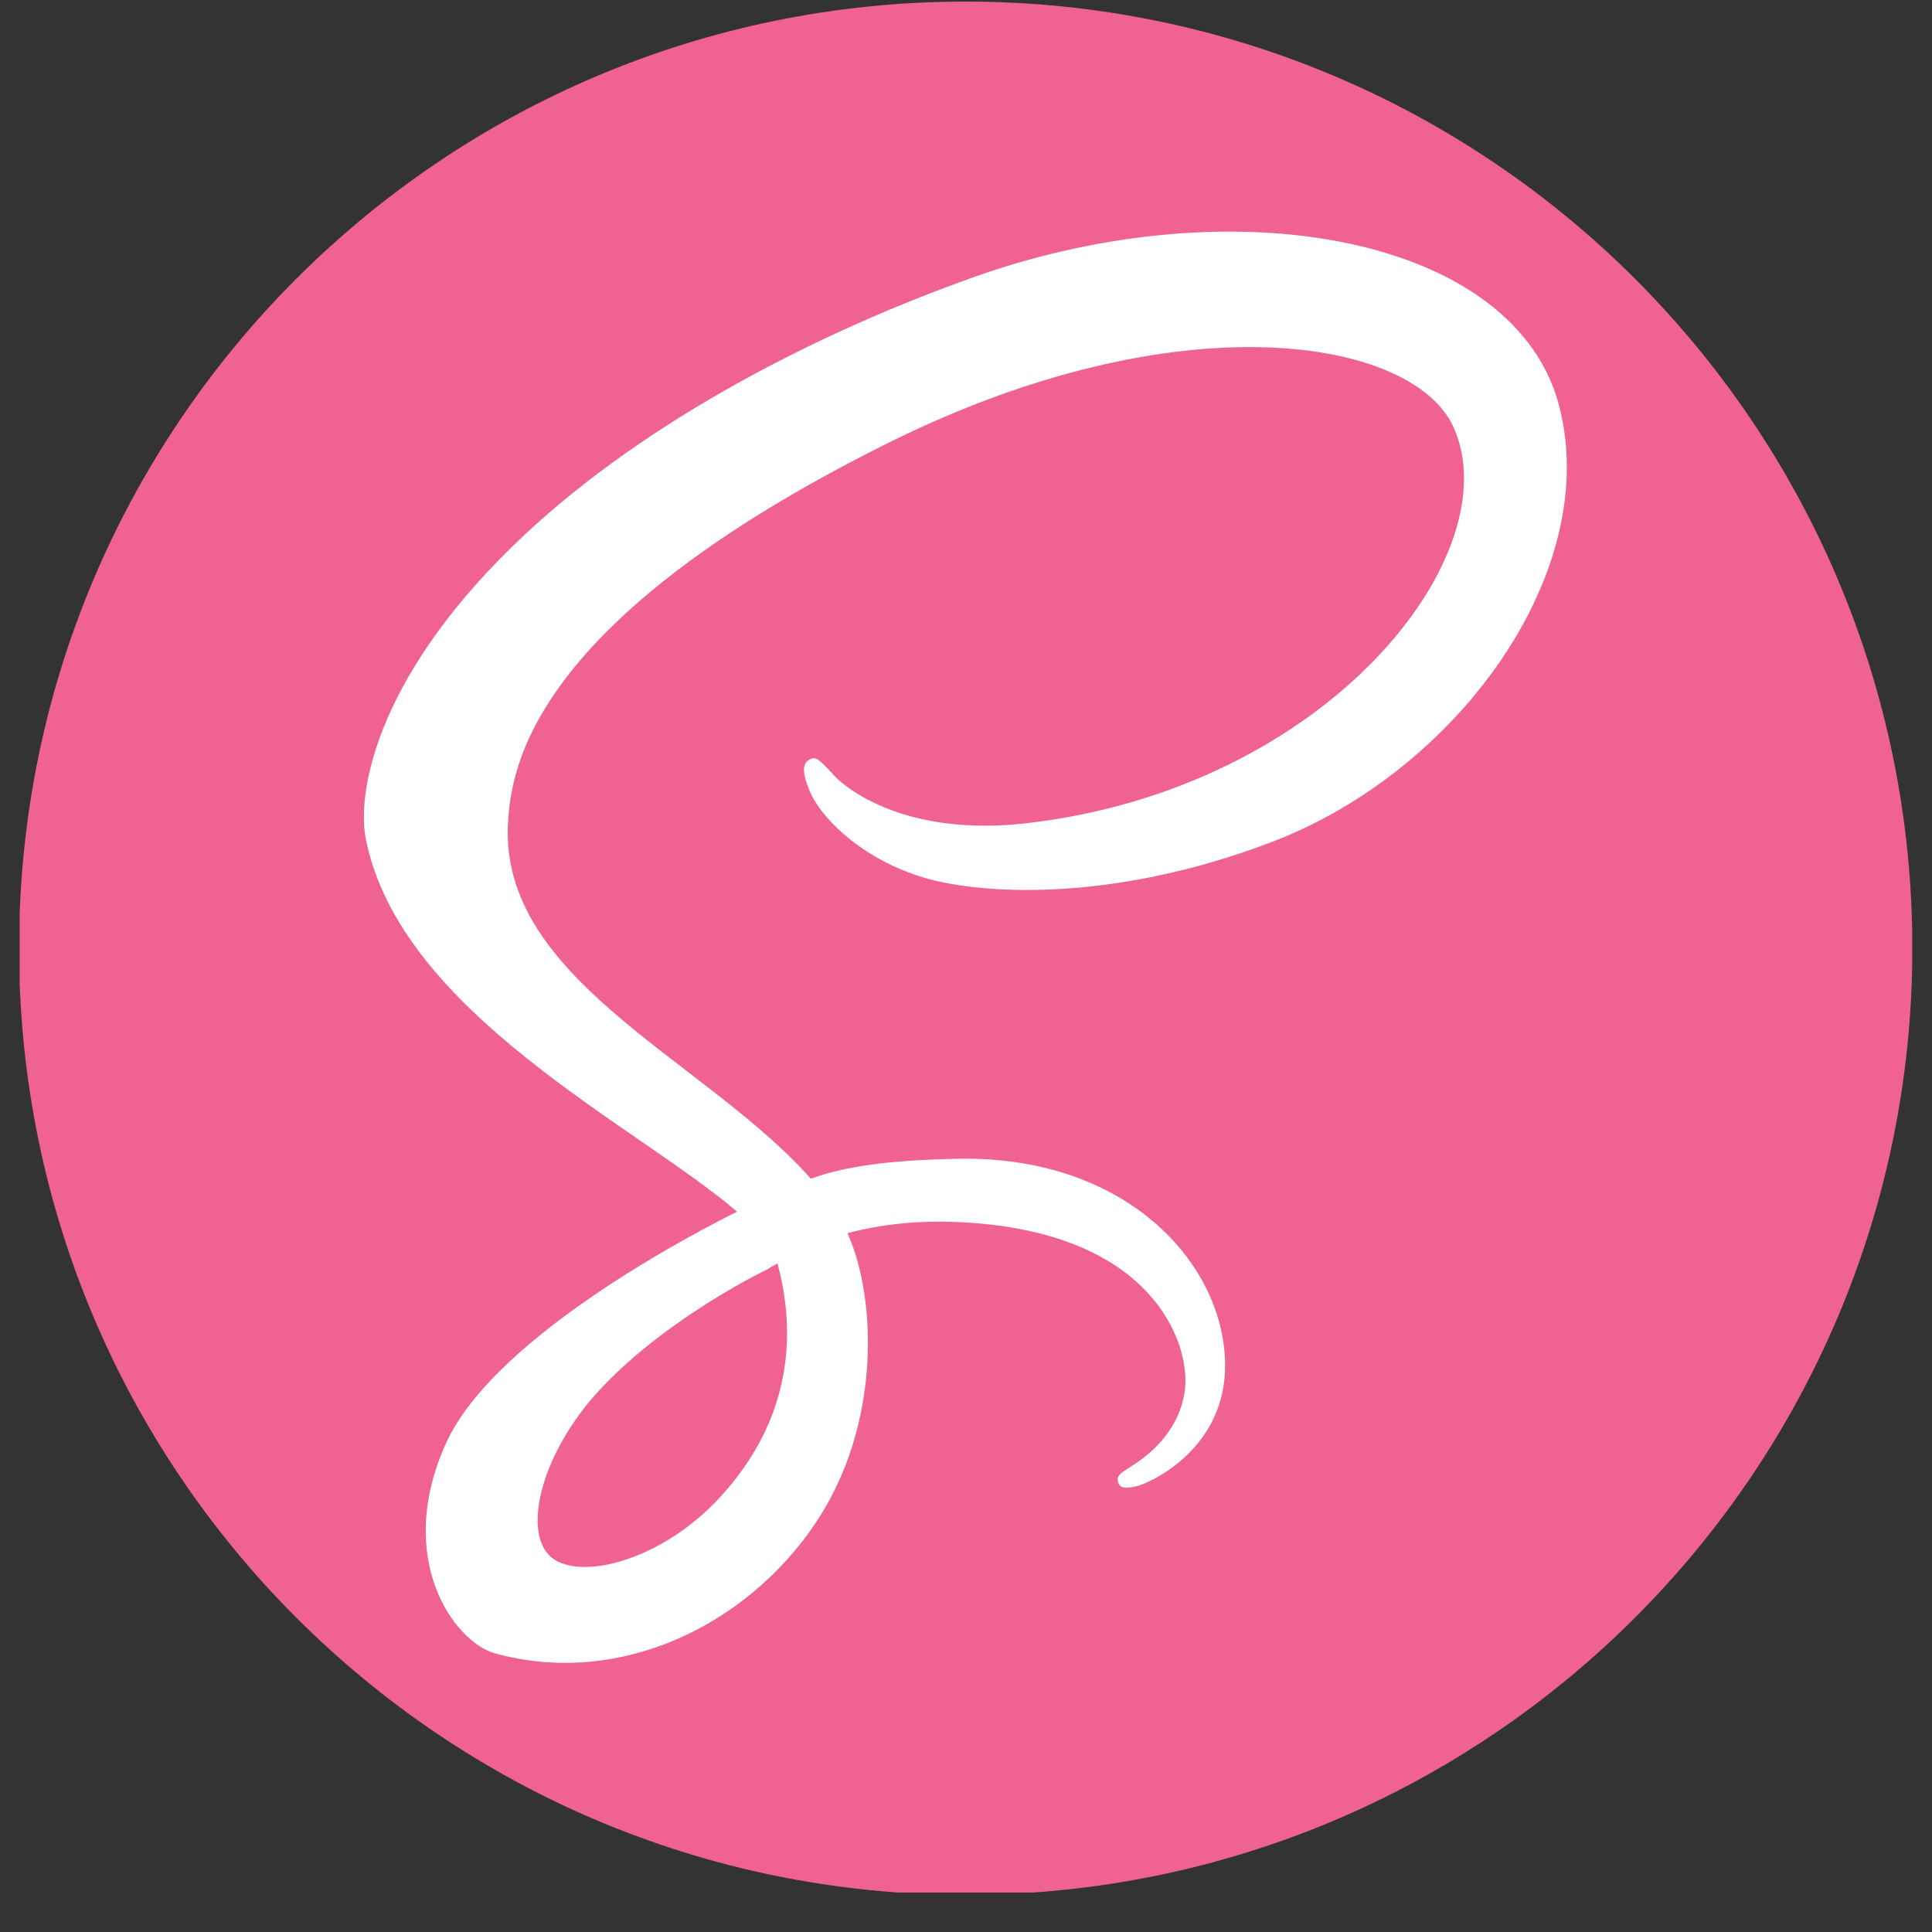 <svg xmlns="http://www.w3.org/2000/svg" xmlns:xlink="http://www.w3.org/1999/xlink" width="64" zoomAndPan="magnify" viewBox="0 0 48 48" height="64" preserveAspectRatio="xMidYMid meet" version="1.0"><rect x="0" y="0" width="48" height="48" fill="#333333" stroke="none"/><defs><clipPath id="91a5348708"><path d="M 0.488 0 L 47.508 0 L 47.508 47.02 L 0.488 47.02 Z M 0.488 0 " clip-rule="nonzero"/></clipPath></defs><g clip-path="url(#91a5348708)"><path fill="#f06292" d="M 23.992 0.039 C 36.98 0.039 47.512 10.566 47.512 23.559 C 47.512 36.547 36.98 47.078 23.992 47.078 C 11 47.078 0.473 36.547 0.473 23.559 C 0.473 10.566 11 0.039 23.992 0.039 Z M 23.992 0.039 " fill-opacity="1" fill-rule="evenodd"/></g><path fill="#ffffff" d="M 38.742 10.105 C 37.68 5.926 30.754 4.555 24.199 6.883 C 20.297 8.27 16.074 10.445 13.035 13.285 C 9.426 16.66 8.852 19.602 9.086 20.828 C 9.926 25.16 15.863 27.996 18.305 30.098 L 18.305 30.109 C 17.582 30.465 12.316 33.129 11.082 35.855 C 9.781 38.73 11.289 40.793 12.289 41.074 C 15.383 41.934 18.555 40.387 20.262 37.84 C 21.91 35.387 21.773 32.215 21.055 30.637 C 22.043 30.379 23.195 30.262 24.656 30.43 C 28.781 30.914 29.59 33.488 29.434 34.566 C 29.281 35.645 28.414 36.238 28.125 36.418 C 27.836 36.598 27.75 36.66 27.773 36.793 C 27.809 36.984 27.941 36.977 28.188 36.938 C 28.527 36.879 30.355 36.059 30.434 34.07 C 30.531 31.543 28.113 28.715 23.824 28.789 C 22.059 28.82 20.949 28.988 20.145 29.285 C 20.086 29.219 20.027 29.152 19.965 29.086 C 17.316 26.258 12.414 24.258 12.621 20.457 C 12.699 19.074 13.18 15.434 22.035 11.02 C 29.293 7.402 35.102 8.398 36.109 10.605 C 37.543 13.754 33.004 19.609 25.465 20.457 C 22.594 20.777 21.082 19.664 20.707 19.25 C 20.309 18.812 20.25 18.793 20.105 18.875 C 19.863 19.008 20.016 19.395 20.105 19.625 C 20.328 20.211 21.254 21.25 22.828 21.766 C 24.211 22.223 27.582 22.469 31.66 20.895 C 36.227 19.125 39.793 14.211 38.742 10.105 Z M 19.316 31.391 C 19.66 32.656 19.621 33.84 19.27 34.906 C 19.23 35.027 19.188 35.145 19.141 35.258 C 19.09 35.375 19.043 35.492 18.988 35.605 C 18.715 36.168 18.348 36.699 17.898 37.188 C 16.535 38.68 14.625 39.242 13.805 38.766 C 12.922 38.254 13.367 36.152 14.949 34.477 C 16.652 32.676 19.105 31.516 19.105 31.516 L 19.102 31.508 C 19.172 31.469 19.246 31.434 19.316 31.391 Z M 19.316 31.391 " fill-opacity="1" fill-rule="nonzero"/></svg>
